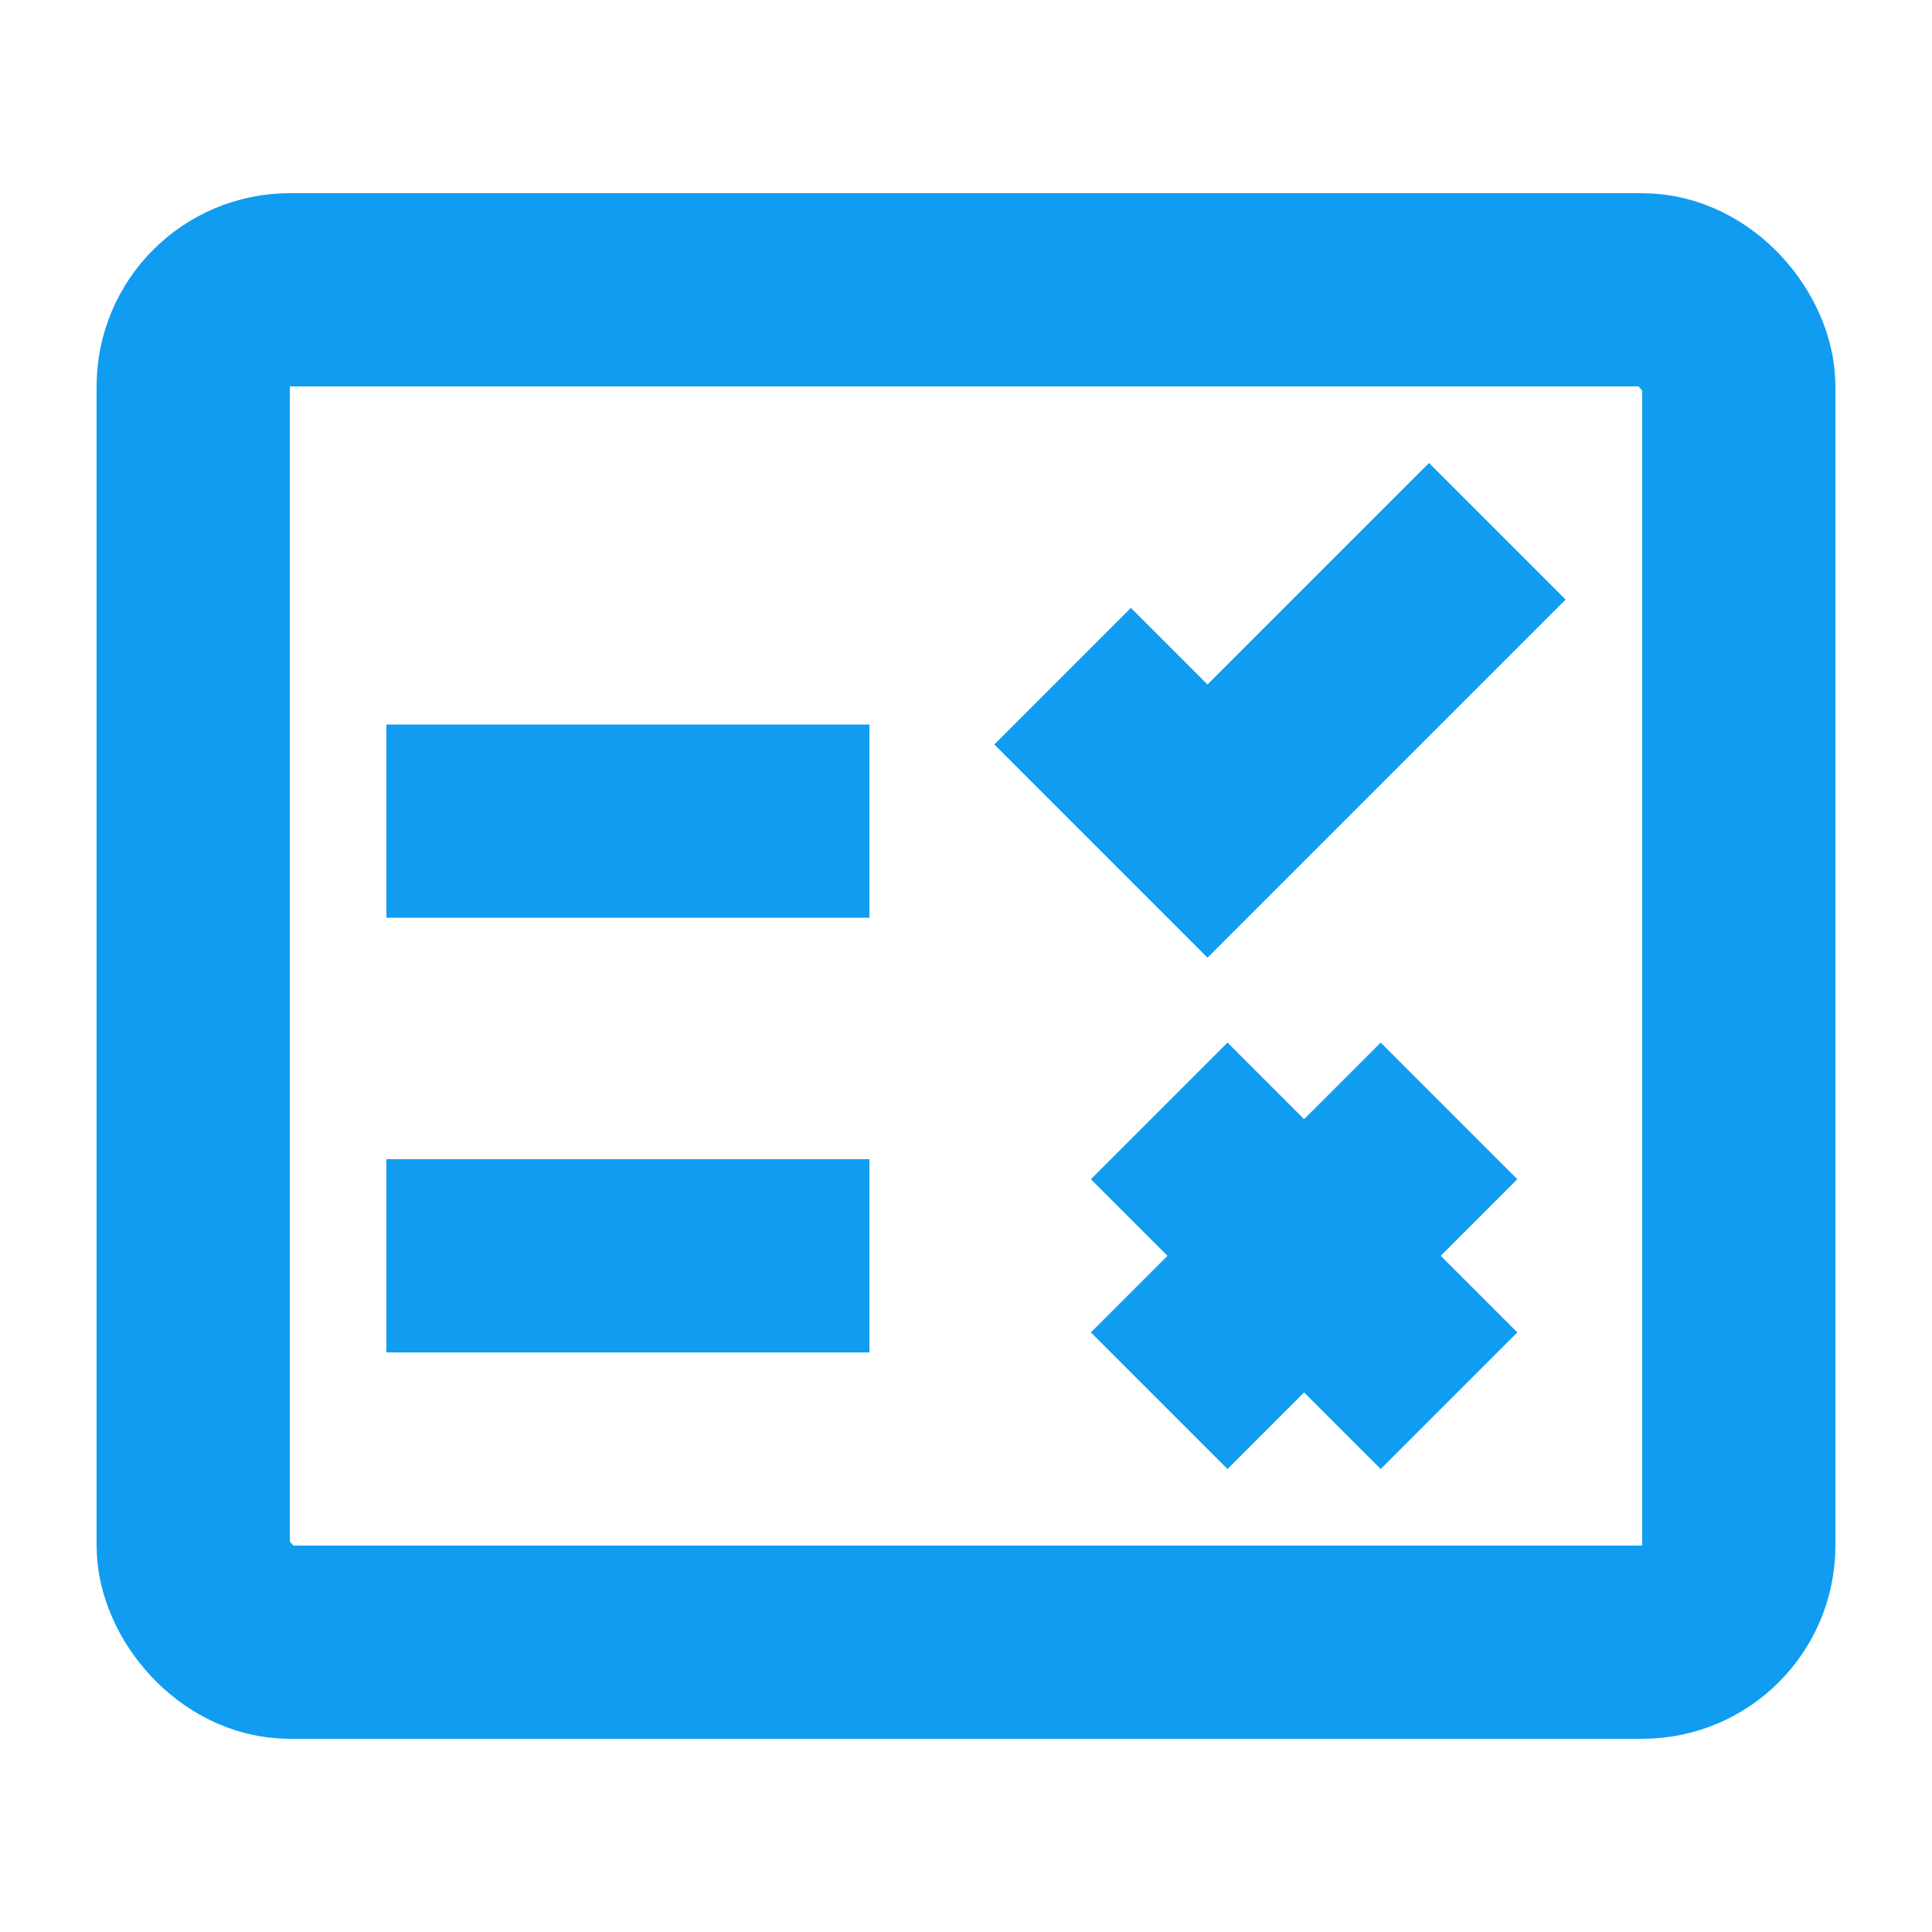 <svg width="20" height="20" viewBox="0 0 20 20" fill="none" xmlns="http://www.w3.org/2000/svg">
<rect x="2" y="3" width="16" height="14" rx="1" stroke="#109CF1" stroke-width="2"/>
<path d="M11 7L12.5 8.5L15.5 5.5M4 8.5H9" stroke="#109CF1" stroke-width="2"/>
<path d="M4 13H9M12 14.5L15 11.5M12 11.5L15 14.5" stroke="#109CF1" stroke-width="2"/>
</svg>
